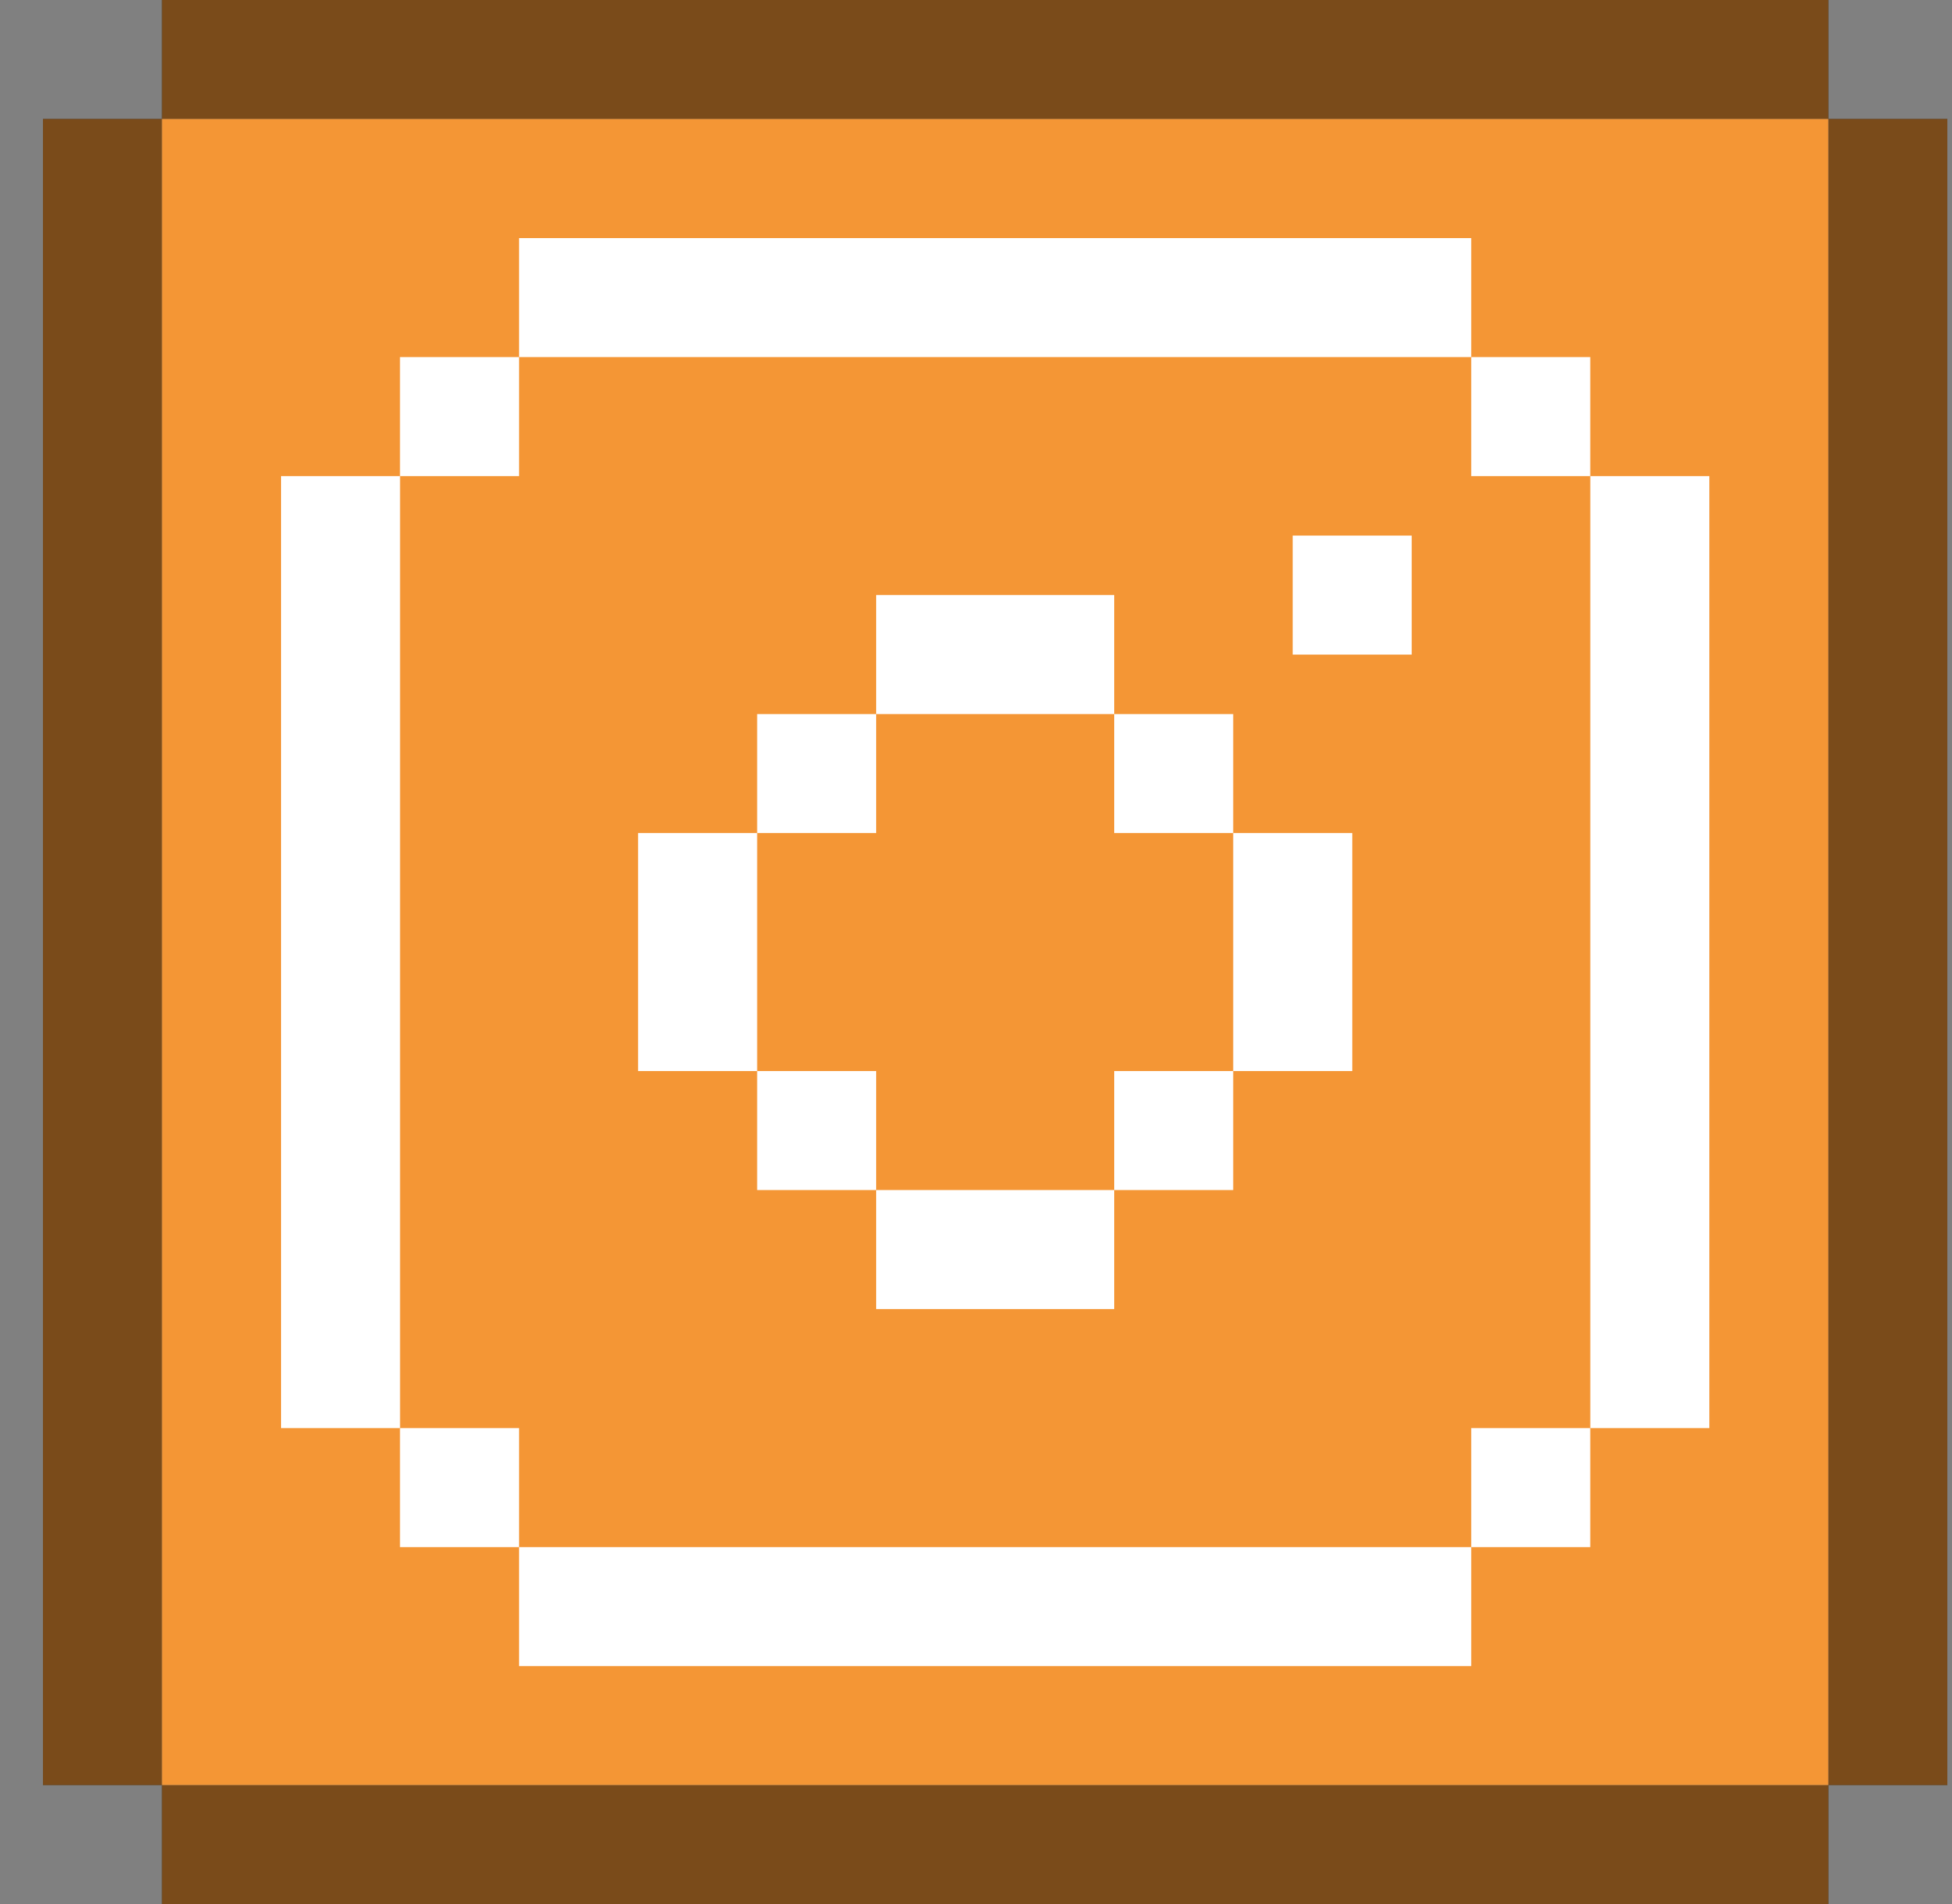 <svg width="41" height="40" viewBox="0 0 41 40" fill="none" xmlns="http://www.w3.org/2000/svg">
<rect x="0" y="0" width="41" height="40" fill="#808080" stroke="none"/>
<g clip-path="url(#clip0_880:1280)">
<path d="M38.403 40.001V37.501H3.403V40.001H38.403Z" fill="black"/>
<path opacity="0.5" d="M38.403 40.001V37.501H3.403V40.001H38.403Z" fill="#F49635"/>
</g>
<path d="M0.903 37.5H3.403L3.403 2.5H0.903L0.903 37.5Z" fill="black"/>
<path opacity="0.5" d="M0.903 37.5H3.403L3.403 2.5H0.903L0.903 37.5Z" fill="#F49635"/>
<path d="M40.902 2.5H38.402V37.5H40.902V2.5Z" fill="black"/>
<path opacity="0.5" d="M40.902 2.5H38.402V37.5H40.902V2.5Z" fill="#F49635"/>
<path d="M3.403 2.38419e-07V2.5L38.403 2.5V2.38419e-07L3.403 2.38419e-07Z" fill="black"/>
<path opacity="0.5" d="M3.403 2.38419e-07V2.5L38.403 2.5V2.38419e-07L3.403 2.38419e-07Z" fill="#F49635"/>
<path d="M38.402 2.5H3.402V37.5H38.402V2.5Z" fill="#F49635"/>
<path d="M23.403 12.501H18.403V15.001H23.403V12.501Z" fill="white"/>
<path d="M15.903 17.501H13.403V22.501H15.903V17.501Z" fill="white"/>
<path d="M23.403 25.001H18.403V27.501H23.403V25.001Z" fill="white"/>
<path d="M28.403 17.501H25.903V22.501H28.403V17.501Z" fill="white"/>
<path d="M18.403 15.001H15.903V17.501H18.403V15.001Z" fill="white"/>
<path d="M25.903 15.001H23.403V17.501H25.903V15.001Z" fill="white"/>
<path d="M18.403 22.501H15.903V25.001H18.403V22.501Z" fill="white"/>
<path d="M25.903 22.501H23.403V25.001H25.903V22.501Z" fill="white"/>
<path d="M29.652 11.252H27.152V13.752H29.652V11.252Z" fill="white"/>
<path d="M30.902 5.002H10.902V7.502H30.902V5.002Z" fill="white"/>
<path d="M10.902 7.502H8.402V10.002H10.902V7.502Z" fill="white"/>
<path d="M33.402 7.502H30.902V10.002H33.402V7.502Z" fill="white"/>
<path d="M8.403 10.002H5.903V30.002H8.403V10.002Z" fill="white"/>
<path d="M10.902 30.002H8.402V32.502H10.902V30.002Z" fill="white"/>
<path d="M30.902 32.502H10.902V35.002H30.902V32.502Z" fill="white"/>
<path d="M33.402 30.002H30.902V32.502H33.402V30.002Z" fill="white"/>
<path d="M35.903 10.002H33.403V30.002H35.903V10.002Z" fill="white"/>
<defs>
<clipPath id="clip0_880:1280">
<rect width="40" height="40" fill="white" transform="translate(0.902)"/>
</clipPath>
</defs>
</svg>
